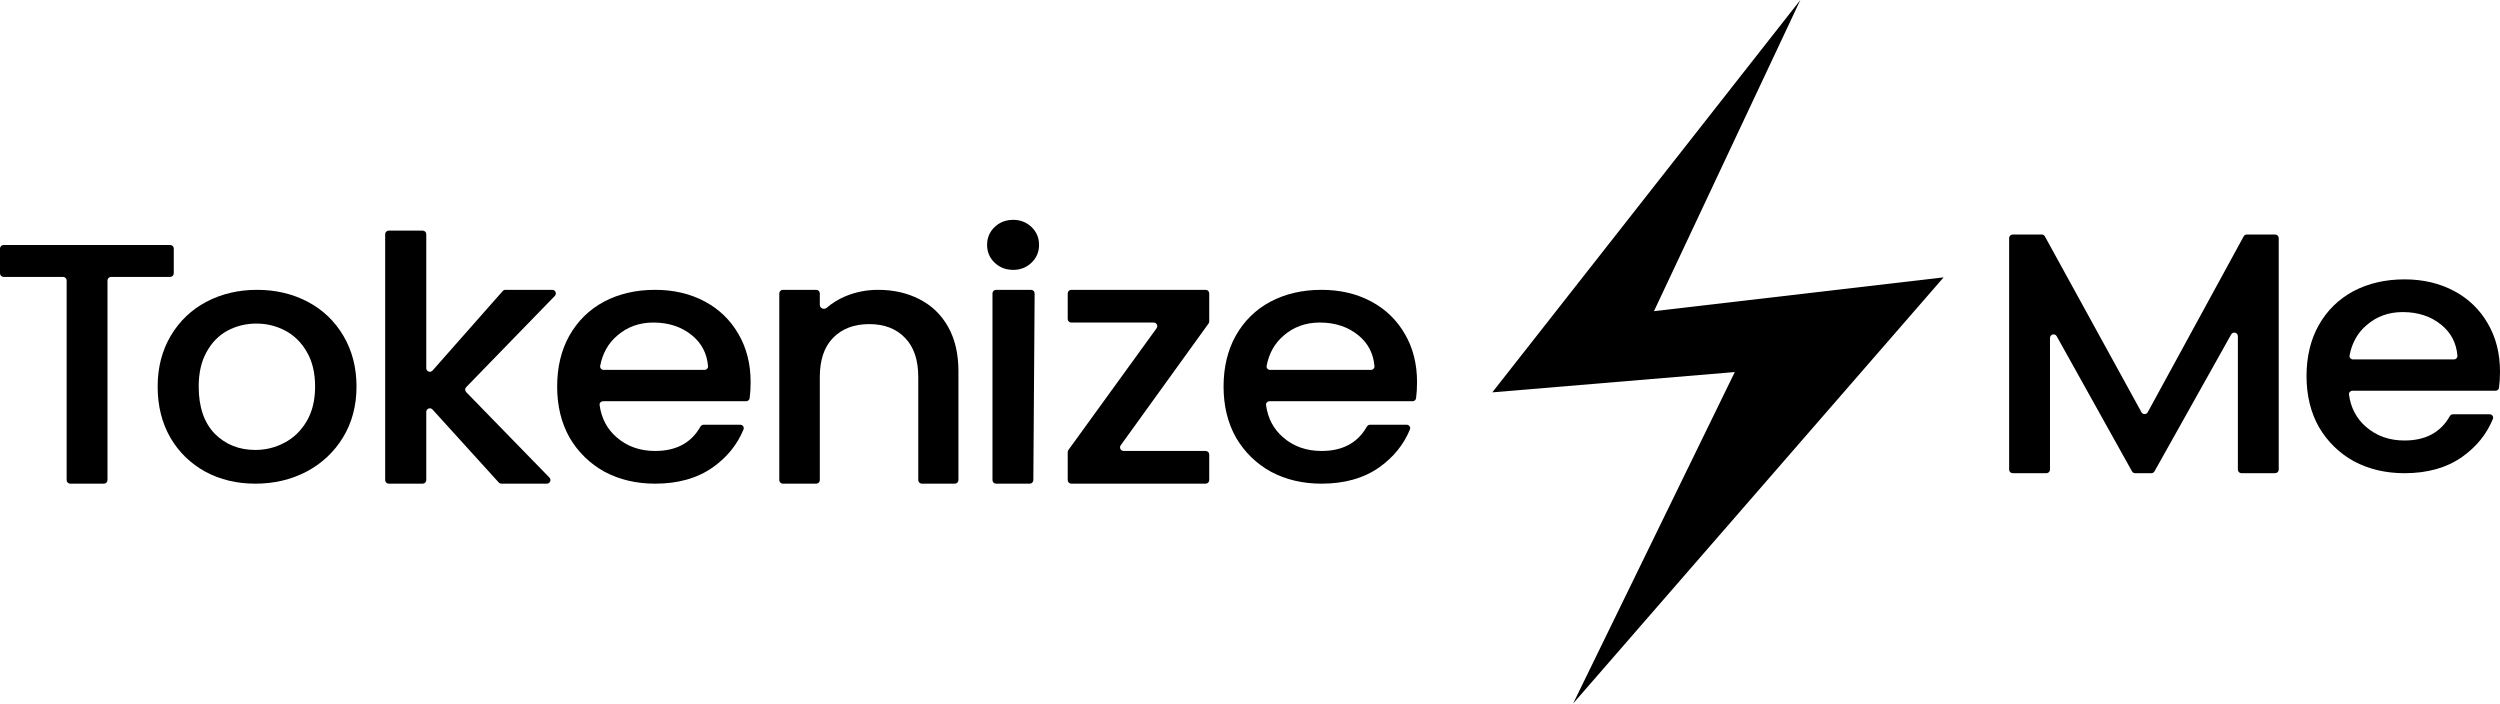 <svg xmlns="http://www.w3.org/2000/svg" width="199" height="56" viewBox="0 0 199 56" fill="none">
<path d="M13.547 19.5C13.705 19.5 13.832 19.628 13.832 19.786V21.757C13.832 21.915 13.705 22.042 13.547 22.042H8.841C8.684 22.042 8.556 22.17 8.556 22.328V38.214C8.556 38.372 8.428 38.5 8.271 38.5H5.59C5.432 38.5 5.305 38.372 5.305 38.214V22.328C5.305 22.17 5.177 22.042 5.02 22.042H0.285C0.128 22.042 0 21.915 0 21.757V19.786C0 19.628 0.128 19.5 0.285 19.5H13.547Z" fill="black"/>
<path d="M20.322 38.5C18.858 38.5 17.534 38.184 16.351 37.551C15.168 36.9 14.239 35.996 13.563 34.839C12.887 33.664 12.549 32.309 12.549 30.772C12.549 29.254 12.896 27.907 13.591 26.732C14.286 25.557 15.234 24.653 16.436 24.02C17.637 23.388 18.98 23.071 20.463 23.071C21.947 23.071 23.289 23.388 24.491 24.02C25.692 24.653 26.641 25.557 27.335 26.732C28.03 27.907 28.378 29.254 28.378 30.772C28.378 32.291 28.021 33.637 27.307 34.812C26.594 35.987 25.617 36.9 24.378 37.551C23.158 38.184 21.806 38.5 20.322 38.5ZM20.322 35.816C21.148 35.816 21.918 35.626 22.632 35.246C23.364 34.867 23.956 34.297 24.406 33.538C24.857 32.779 25.082 31.857 25.082 30.772C25.082 29.688 24.866 28.775 24.434 28.034C24.003 27.274 23.43 26.705 22.716 26.325C22.003 25.946 21.233 25.756 20.407 25.756C19.581 25.756 18.811 25.946 18.097 26.325C17.403 26.705 16.849 27.274 16.436 28.034C16.023 28.775 15.816 29.688 15.816 30.772C15.816 32.381 16.238 33.628 17.083 34.514C17.947 35.382 19.027 35.816 20.322 35.816Z" fill="black"/>
<path d="M37.11 30.815C37.002 30.926 37.002 31.103 37.11 31.214L43.734 38.015C43.91 38.196 43.782 38.5 43.529 38.5H39.912C39.832 38.5 39.755 38.466 39.701 38.407L34.427 32.596C34.252 32.402 33.931 32.527 33.931 32.788V38.214C33.931 38.372 33.803 38.5 33.646 38.5H30.944C30.787 38.5 30.659 38.372 30.659 38.214V18.643C30.659 18.485 30.787 18.357 30.944 18.357H33.646C33.803 18.357 33.931 18.485 33.931 18.643V29.307C33.931 29.57 34.256 29.694 34.43 29.497L40.016 23.168C40.07 23.107 40.148 23.071 40.229 23.071H43.96C44.212 23.071 44.34 23.375 44.164 23.556L37.11 30.815Z" fill="black"/>
<path d="M59.75 30.42C59.75 30.883 59.724 31.31 59.672 31.699C59.654 31.837 59.534 31.938 59.395 31.938H48.004C47.838 31.938 47.706 32.081 47.729 32.246C47.874 33.297 48.326 34.153 49.085 34.812C49.917 35.535 50.938 35.897 52.148 35.897C53.823 35.897 55.025 35.252 55.753 33.962C55.805 33.869 55.903 33.809 56.009 33.809H58.924C59.12 33.809 59.257 34.002 59.183 34.184C58.689 35.39 57.876 36.395 56.743 37.199C55.514 38.066 53.983 38.5 52.148 38.5C50.655 38.5 49.312 38.184 48.121 37.551C46.949 36.9 46.022 35.996 45.341 34.839C44.68 33.664 44.349 32.309 44.349 30.772C44.349 29.236 44.67 27.889 45.313 26.732C45.975 25.557 46.892 24.653 48.064 24.02C49.255 23.388 50.617 23.071 52.148 23.071C53.623 23.071 54.937 23.379 56.091 23.993C57.244 24.608 58.142 25.476 58.785 26.596C59.428 27.699 59.75 28.974 59.75 30.42ZM56.084 29.444C56.244 29.444 56.373 29.312 56.36 29.153C56.279 28.149 55.858 27.332 55.098 26.705C54.266 26.018 53.236 25.674 52.007 25.674C50.891 25.674 49.936 26.018 49.142 26.705C48.423 27.311 47.967 28.116 47.775 29.122C47.743 29.291 47.877 29.444 48.049 29.444H56.084Z" fill="black"/>
<path d="M69.897 23.071C71.123 23.071 72.217 23.319 73.179 23.815C74.16 24.311 74.924 25.046 75.471 26.019C76.018 26.993 76.291 28.168 76.291 29.546V38.214C76.291 38.372 76.164 38.5 76.006 38.5H73.379C73.222 38.5 73.094 38.372 73.094 38.214V30.014C73.094 28.655 72.745 27.617 72.047 26.901C71.349 26.166 70.397 25.799 69.189 25.799C67.982 25.799 67.02 26.166 66.304 26.901C65.606 27.617 65.257 28.655 65.257 30.014V38.214C65.257 38.372 65.129 38.5 64.972 38.5H62.316C62.159 38.5 62.031 38.372 62.031 38.214V23.357C62.031 23.199 62.159 23.071 62.316 23.071H64.972C65.129 23.071 65.257 23.199 65.257 23.357V24.276C65.257 24.542 65.602 24.676 65.803 24.502C66.225 24.135 66.712 23.833 67.266 23.595C68.096 23.246 68.973 23.071 69.897 23.071Z" fill="black"/>
<path d="M80.655 21.482C80.065 21.482 79.571 21.291 79.172 20.909C78.772 20.527 78.573 20.055 78.573 19.491C78.573 18.927 78.772 18.454 79.172 18.073C79.571 17.691 80.065 17.5 80.655 17.5C81.225 17.5 81.71 17.691 82.109 18.073C82.509 18.454 82.708 18.927 82.708 19.491C82.708 20.055 82.509 20.527 82.109 20.909C81.71 21.291 81.225 21.482 80.655 21.482ZM82.072 23.071C82.23 23.071 82.358 23.201 82.357 23.359L82.254 38.216C82.253 38.373 82.126 38.5 81.969 38.5H79.286C79.128 38.5 79.001 38.372 79.001 38.214V23.357C79.001 23.199 79.128 23.071 79.286 23.071H82.072Z" fill="black"/>
<path d="M89.21 35.443C89.073 35.632 89.208 35.896 89.441 35.896H95.97C96.128 35.896 96.255 36.024 96.255 36.182V38.214C96.255 38.372 96.128 38.5 95.97 38.5H85.275C85.118 38.5 84.99 38.372 84.99 38.214V35.989C84.99 35.928 85.009 35.87 85.044 35.821L92.064 26.129C92.2 25.94 92.066 25.675 91.833 25.675H85.275C85.118 25.675 84.99 25.548 84.99 25.39V23.357C84.99 23.199 85.118 23.071 85.275 23.071H95.97C96.128 23.071 96.255 23.199 96.255 23.357V25.583C96.255 25.643 96.236 25.702 96.201 25.75L89.21 35.443Z" fill="black"/>
<path d="M112.797 30.42C112.797 30.883 112.771 31.31 112.719 31.699C112.701 31.837 112.581 31.938 112.442 31.938H101.052C100.885 31.938 100.753 32.081 100.776 32.246C100.921 33.297 101.373 34.153 102.133 34.812C102.965 35.535 103.986 35.897 105.196 35.897C106.87 35.897 108.072 35.252 108.8 33.962C108.853 33.869 108.95 33.809 109.057 33.809H111.972C112.167 33.809 112.305 34.002 112.23 34.184C111.736 35.39 110.923 36.395 109.791 37.199C108.561 38.066 107.03 38.5 105.196 38.5C103.702 38.5 102.36 38.184 101.168 37.551C99.996 36.9 99.07 35.996 98.389 34.839C97.727 33.664 97.396 32.309 97.396 30.772C97.396 29.236 97.718 27.889 98.36 26.732C99.022 25.557 99.939 24.653 101.112 24.02C102.303 23.388 103.664 23.071 105.196 23.071C106.671 23.071 107.985 23.379 109.138 23.993C110.292 24.608 111.19 25.476 111.833 26.596C112.476 27.699 112.797 28.974 112.797 30.42ZM109.132 29.444C109.291 29.444 109.421 29.312 109.408 29.153C109.326 28.149 108.906 27.332 108.146 26.705C107.314 26.018 106.283 25.674 105.054 25.674C103.938 25.674 102.984 26.018 102.189 26.705C101.47 27.311 101.015 28.116 100.823 29.122C100.79 29.291 100.924 29.444 101.096 29.444H109.132Z" fill="black"/>
<path d="M199 29.586C199 30.05 198.974 30.476 198.922 30.866C198.904 31.004 198.784 31.105 198.645 31.105H187.255C187.088 31.105 186.956 31.247 186.979 31.412C187.124 32.464 187.576 33.319 188.336 33.979C189.168 34.702 190.189 35.064 191.399 35.064C193.073 35.064 194.275 34.419 195.003 33.129C195.056 33.036 195.153 32.976 195.26 32.976H198.175C198.37 32.976 198.508 33.169 198.433 33.351C197.939 34.556 197.126 35.561 195.994 36.365C194.765 37.233 193.233 37.667 191.399 37.667C189.905 37.667 188.563 37.35 187.371 36.718C186.199 36.067 185.273 35.163 184.592 34.006C183.93 32.831 183.599 31.475 183.599 29.939C183.599 28.402 183.921 27.056 184.563 25.899C185.225 24.724 186.142 23.82 187.315 23.187C188.506 22.555 189.867 22.238 191.399 22.238C192.874 22.238 194.188 22.546 195.341 23.16C196.495 23.775 197.393 24.642 198.036 25.763C198.679 26.866 199 28.14 199 29.586ZM195.335 28.61C195.494 28.61 195.624 28.479 195.611 28.32C195.529 27.315 195.109 26.499 194.349 25.872C193.517 25.185 192.486 24.841 191.257 24.841C190.141 24.841 189.187 25.185 188.392 25.872C187.673 26.477 187.218 27.283 187.026 28.289C186.993 28.458 187.127 28.61 187.299 28.61H195.335Z" fill="black"/>
<path d="M170.46 32.813C170.569 33.011 170.852 33.01 170.96 32.812L178.595 18.816C178.645 18.724 178.741 18.667 178.846 18.667H181.101C181.258 18.667 181.386 18.795 181.386 18.953V37.381C181.386 37.539 181.258 37.667 181.101 37.667H178.42C178.262 37.667 178.135 37.539 178.135 37.381V26.763C178.135 26.468 177.744 26.366 177.601 26.623L171.497 37.521C171.447 37.611 171.352 37.667 171.248 37.667H169.957C169.854 37.667 169.759 37.611 169.708 37.52L163.713 26.764C163.57 26.507 163.179 26.609 163.179 26.903V37.381C163.179 37.539 163.051 37.667 162.894 37.667H160.213C160.055 37.667 159.927 37.539 159.927 37.381V18.953C159.927 18.795 160.055 18.667 160.213 18.667H162.522C162.626 18.667 162.722 18.724 162.772 18.815L170.46 32.813Z" fill="black"/>
<path d="M143.308 0L118.787 31.231L138.09 29.615L125.221 56L154.712 22.077L131.656 24.769L143.308 0Z" fill="black"/>
</svg>